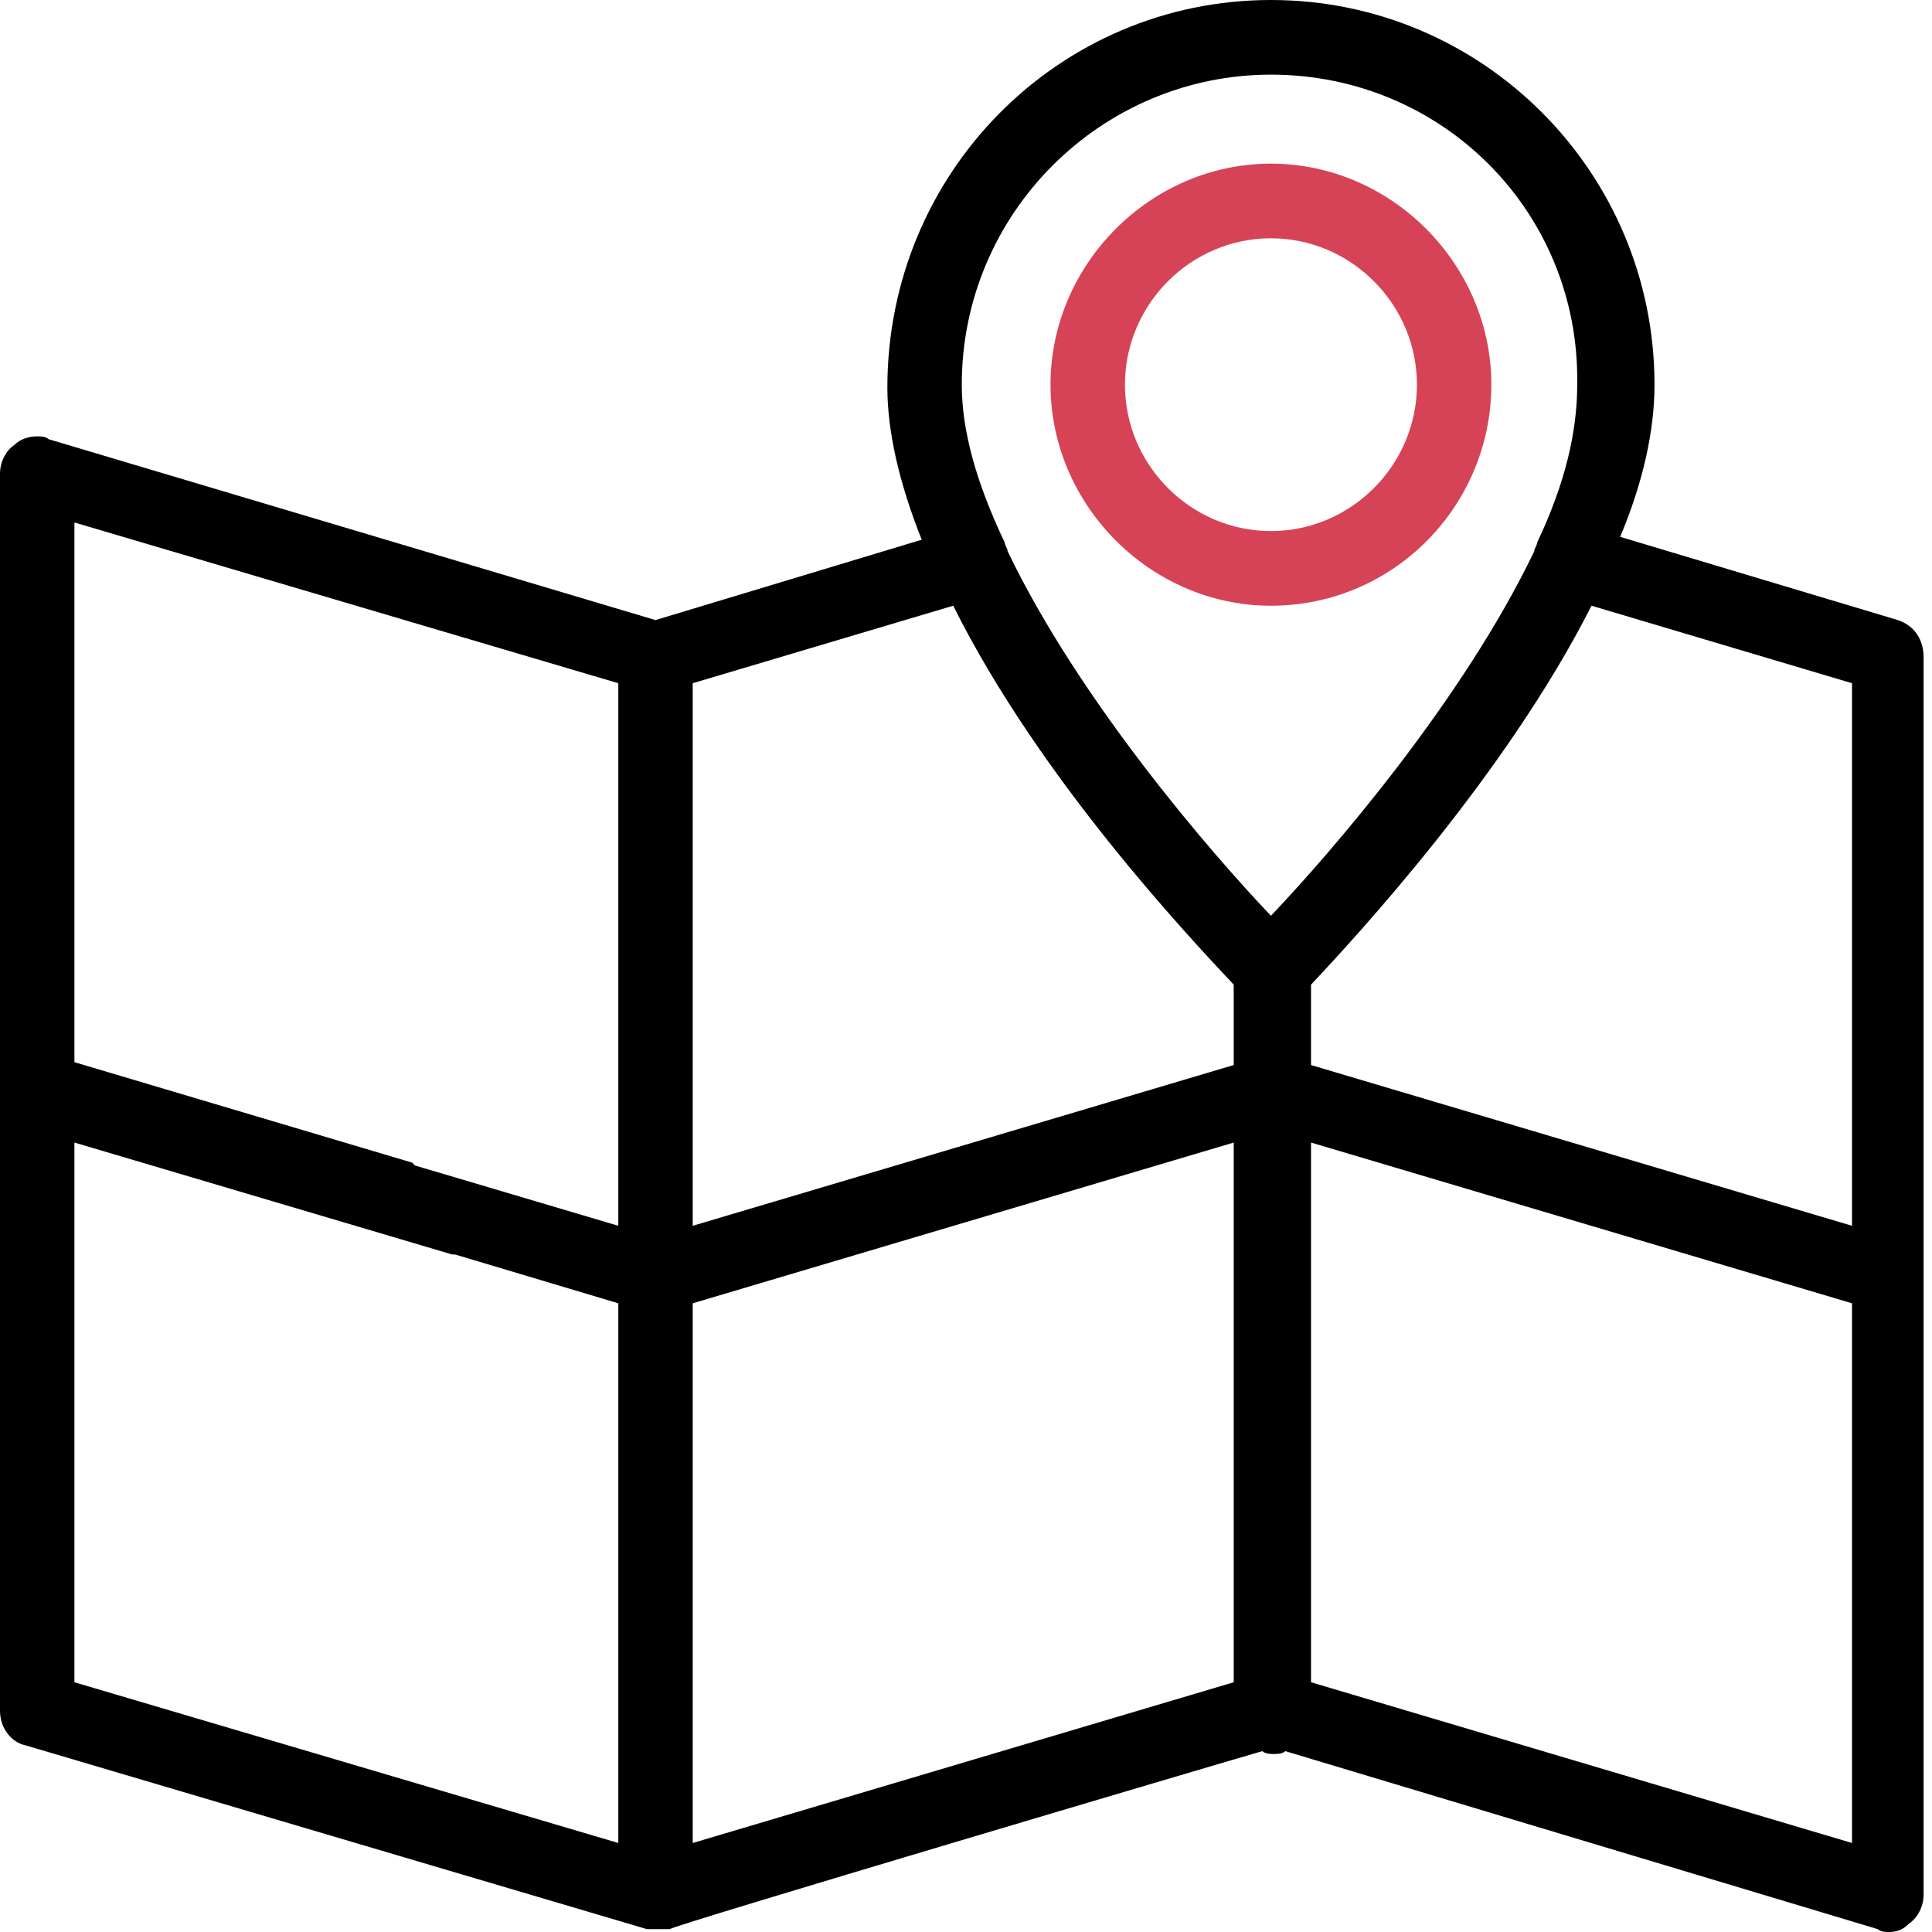 <svg width="60" height="60" viewBox="0 0 60 60" fill="none" xmlns="http://www.w3.org/2000/svg">
<g clip-path="url(#clip0)">
<path d="M39.47 18.811C35.736 18.811 32.625 15.691 32.625 11.946C32.625 8.202 35.736 5.082 39.47 5.082C43.204 5.082 46.315 8.202 46.315 11.946C46.315 15.691 43.293 18.811 39.47 18.811ZM39.47 7.4C36.981 7.4 34.936 9.45 34.936 11.946C34.936 14.443 36.981 16.493 39.47 16.493C41.959 16.493 44.004 14.443 44.004 11.946C44.004 9.45 41.959 7.4 39.47 7.4Z" fill="#D64356"/>
<path d="M58.672 60C58.583 60 58.405 60 58.316 59.911L39.915 54.383C39.826 54.472 39.648 54.472 39.559 54.472C39.47 54.472 39.292 54.472 39.203 54.383C37.959 54.74 20.802 59.822 20.802 59.911C20.713 59.911 20.713 59.911 20.624 59.911C20.535 59.911 20.535 59.911 20.446 59.911C20.357 59.911 20.357 59.911 20.268 59.911C20.18 59.911 20.18 59.911 20.091 59.911L0.8 54.205C0.356 54.116 0 53.67 0 53.135V14.71C0 14.354 0.178 13.997 0.444 13.819C0.622 13.64 0.889 13.551 1.156 13.551C1.245 13.551 1.422 13.551 1.511 13.64L20.357 19.257L28.625 16.761C27.913 14.978 27.558 13.373 27.558 12.036C27.558 5.349 32.892 0 39.47 0C46.048 0 51.382 5.349 51.382 11.947C51.382 13.373 51.027 14.978 50.316 16.672L58.938 19.257C59.472 19.435 59.739 19.881 59.739 20.416V58.841C59.739 59.198 59.561 59.554 59.294 59.733C59.116 59.911 58.938 60 58.672 60ZM19.202 57.236V40.475L14.135 38.96H14.046L2.311 35.483V52.244L19.202 57.236ZM57.516 57.236V40.475L40.715 35.483V52.244L57.516 57.236ZM21.513 57.236L38.314 52.244V35.483L21.513 40.475V57.236ZM57.516 38.068V21.218L49.426 18.811C46.76 24.071 42.137 29.064 40.715 30.579V33.076L57.516 38.068ZM21.513 38.068L38.314 33.076V30.579C36.892 29.064 32.27 24.16 29.603 18.811L21.513 21.218V38.068ZM12.89 36.196L19.202 38.068V21.218L2.311 16.226V32.987L12.801 36.107L12.89 36.196ZM39.47 2.318C34.225 2.318 29.869 6.597 29.869 11.947C29.869 13.373 30.314 14.978 31.203 16.85C31.203 16.939 31.292 17.028 31.292 17.117C33.514 21.753 37.603 26.479 39.47 28.44C41.337 26.479 45.426 21.753 47.649 17.117C47.649 17.028 47.737 16.939 47.737 16.85C48.626 14.978 48.982 13.373 48.982 11.947C49.071 6.597 44.804 2.318 39.47 2.318Z" fill="black"/>
</g>
<defs>
<clipPath id="clip0">
<rect width="59.827" height="60" fill="white"/>
</clipPath>
</defs>
</svg>

